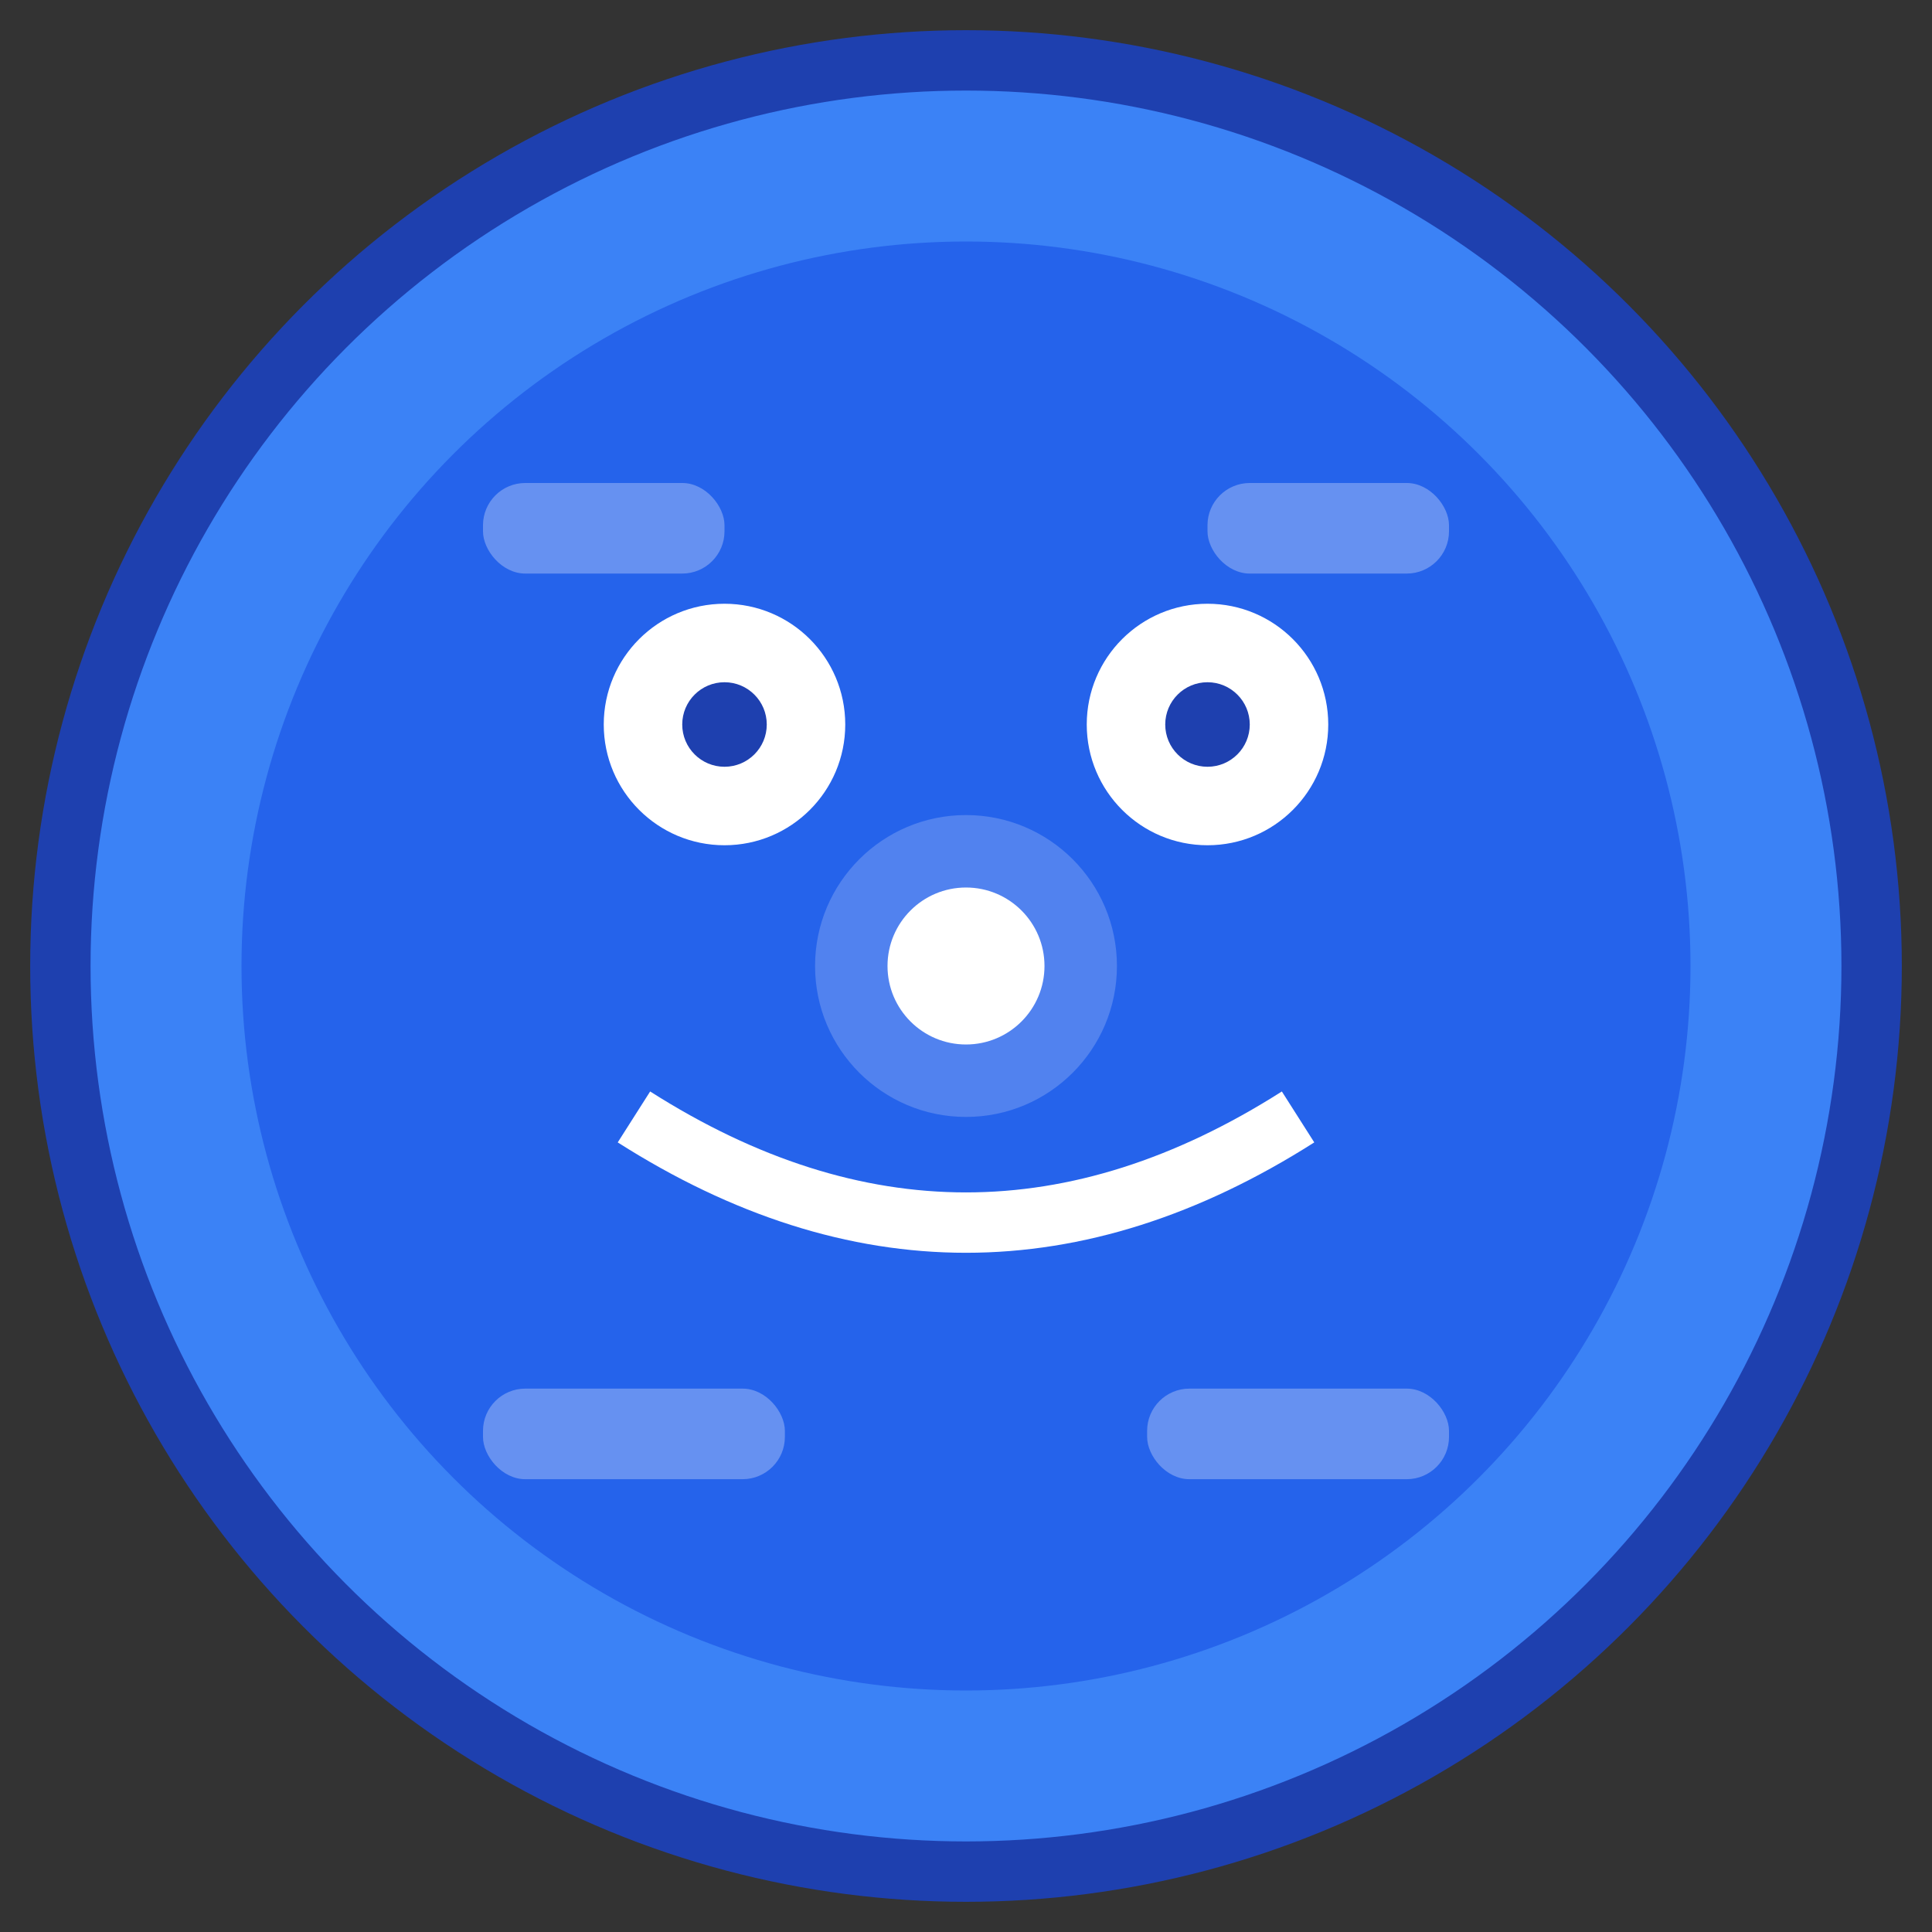 <svg width="32" height="32" viewBox="0 0 32 32" fill="none" xmlns="http://www.w3.org/2000/svg">
  <rect x="0" y="0" width="32" height="32" fill="#333333" stroke="none"/>
  <circle cx="16" cy="16" r="15" fill="#3B82F6" stroke="#1E40AF" strokeWidth="1"/>
  <circle cx="16" cy="16" r="12" fill="#2563EB"/>
  
  <!-- AI Robot Face -->
  <circle cx="12" cy="12" r="2" fill="white"/>
  <circle cx="20" cy="12" r="2" fill="white"/>
  <circle cx="12" cy="12" r="0.7" fill="#1E40AF"/>
  <circle cx="20" cy="12" r="0.7" fill="#1E40AF"/>
  
  <!-- Robot mouth/smile -->
  <path d="M10.5 18.5 Q16 22 21.5 18.5" stroke="white" strokeWidth="2" strokeLinecap="round" fill="none"/>
  
  <!-- AI Circuit patterns -->
  <rect x="8" y="8" width="4" height="1.5" rx="0.7" fill="rgba(255,255,255,0.3)"/>
  <rect x="20" y="8" width="4" height="1.5" rx="0.7" fill="rgba(255,255,255,0.3)"/>
  <rect x="8" y="23" width="5" height="1.5" rx="0.7" fill="rgba(255,255,255,0.3)"/>
  <rect x="19" y="23" width="5" height="1.5" rx="0.7" fill="rgba(255,255,255,0.3)"/>
  
  <!-- Central AI indicator -->
  <circle cx="16" cy="16" r="2.5" fill="rgba(255,255,255,0.2)"/>
  <circle cx="16" cy="16" r="1.3" fill="white"/>
</svg> 